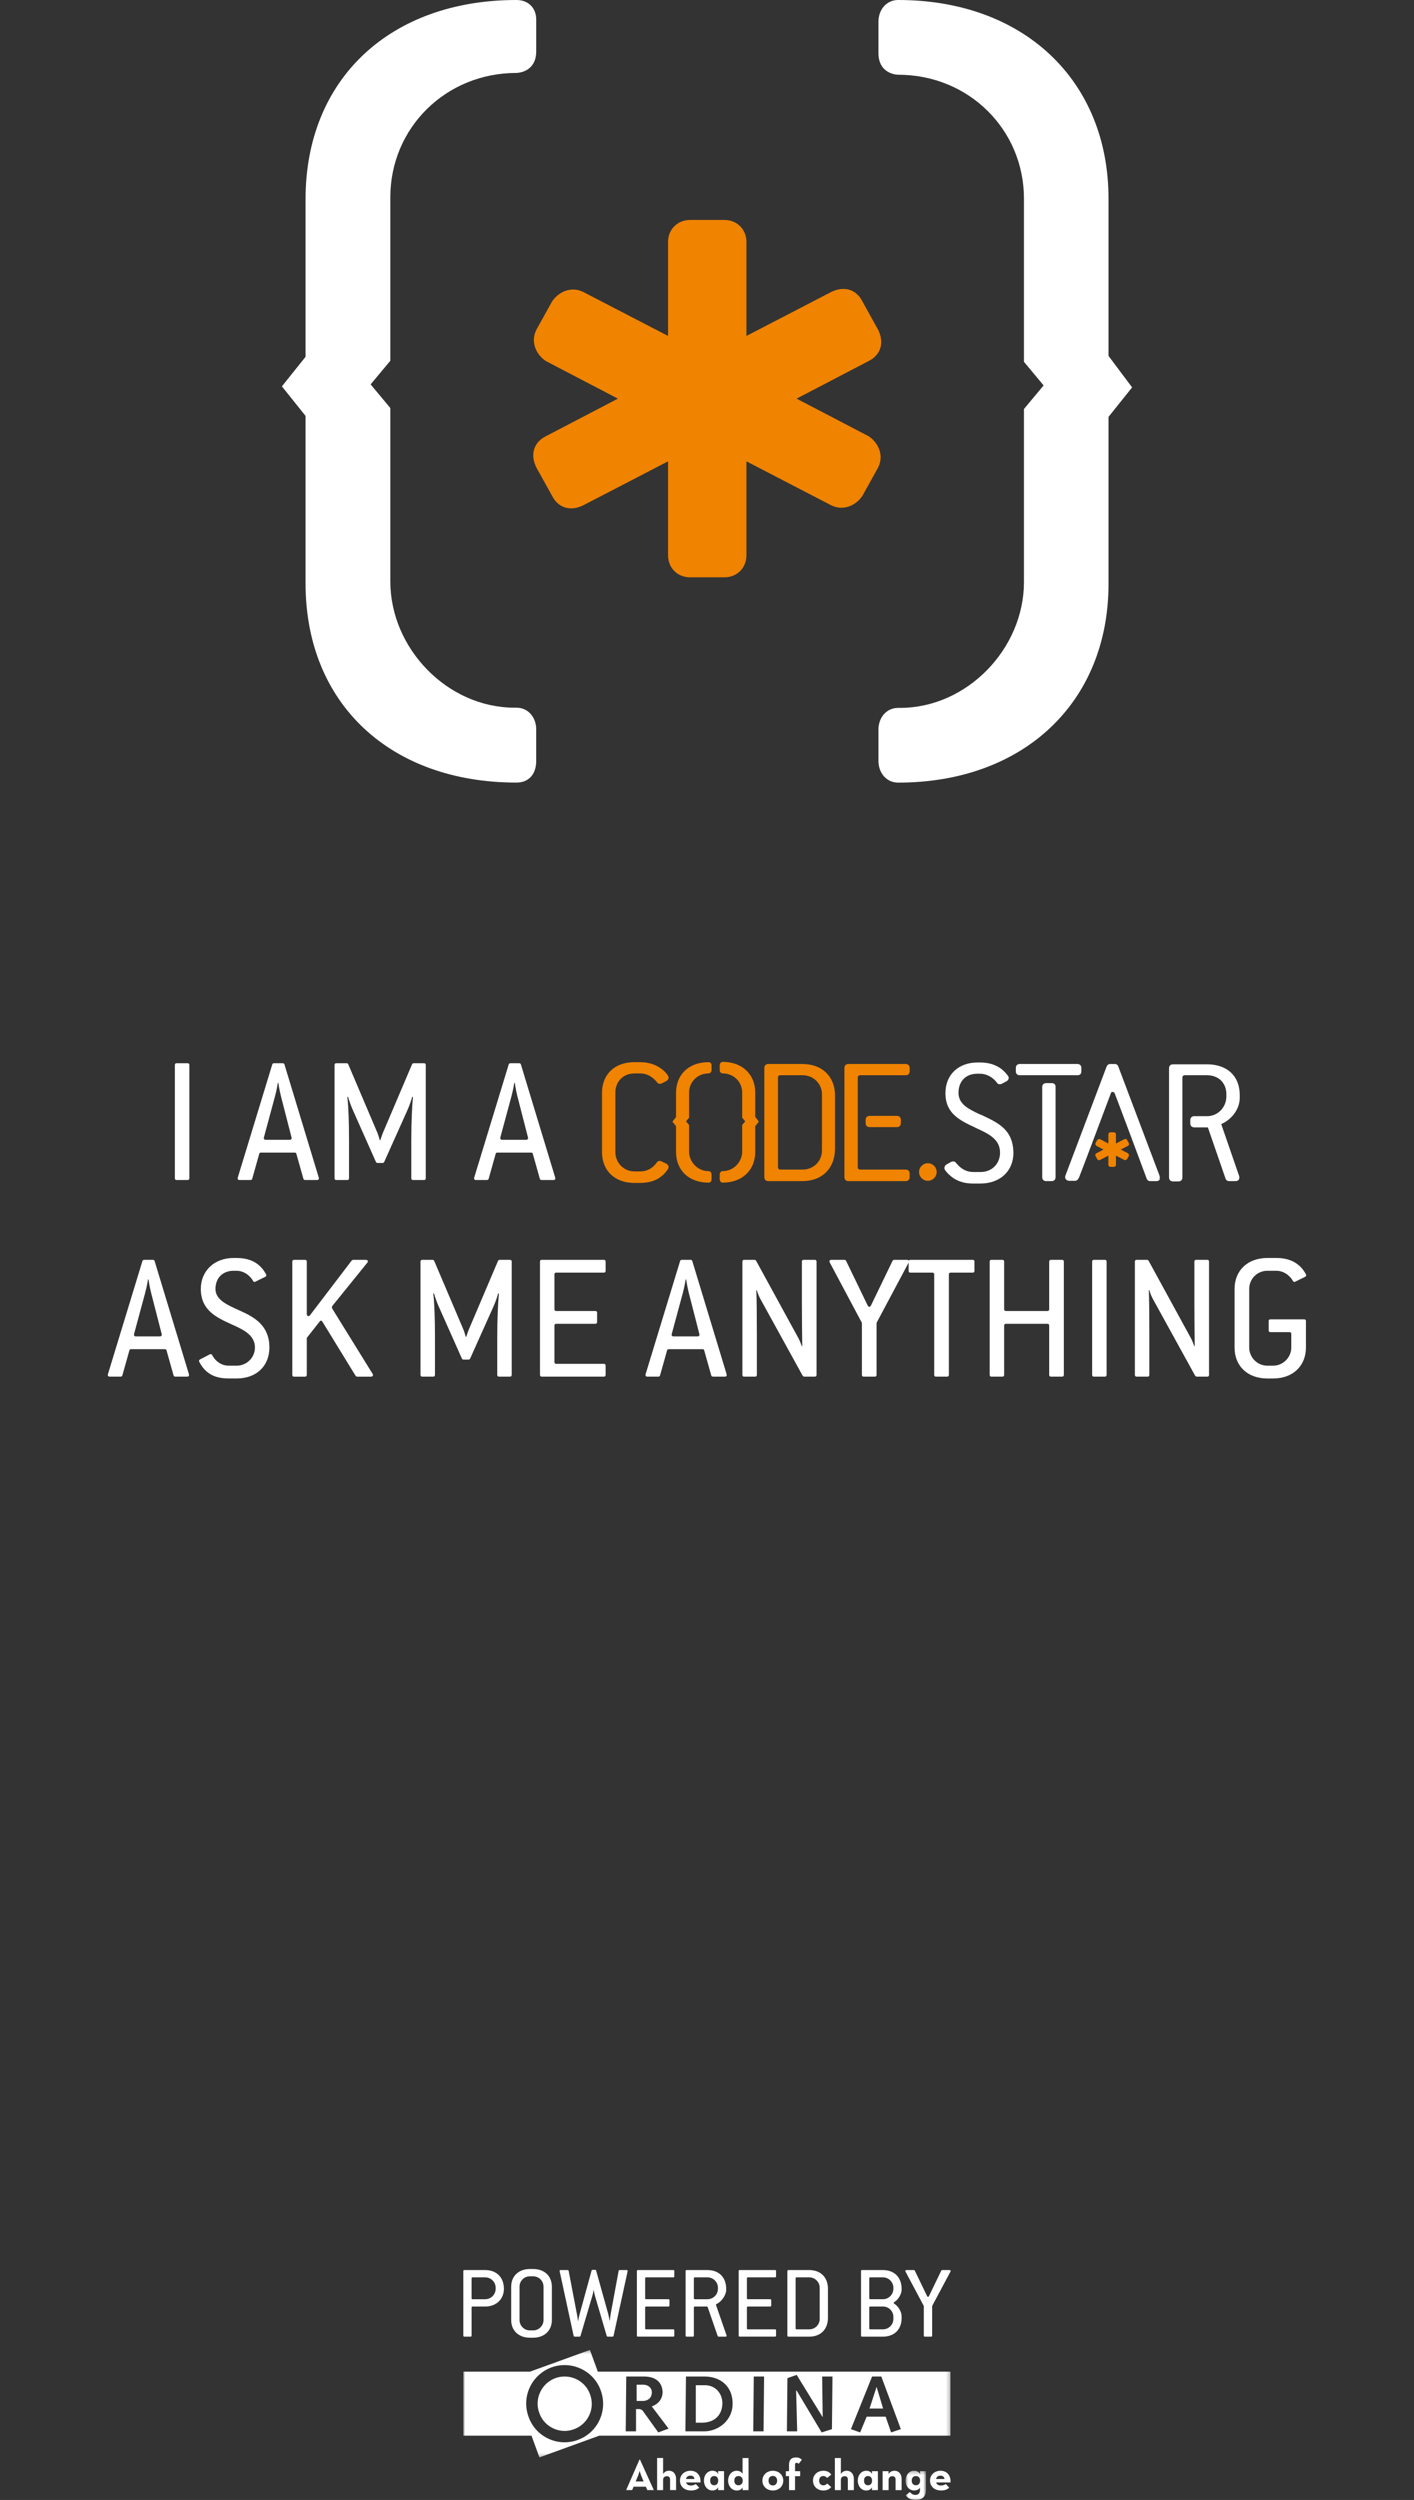 <?xml version="1.0" encoding="UTF-8" standalone="no"?>
<!-- Created with Inkscape (http://www.inkscape.org/) -->

<svg
   width="201.81mm"
   height="356.796mm"
   viewBox="0 0 201.81 356.796"
   version="1.1"
   id="svg13973"
   sodipodi:docname="back.svg"
   inkscape:version="1.1 (c4e8f9e, 2021-05-24)"
   xmlns:inkscape="http://www.inkscape.org/namespaces/inkscape"
   xmlns:sodipodi="http://sodipodi.sourceforge.net/DTD/sodipodi-0.dtd"
   xmlns:xlink="http://www.w3.org/1999/xlink"
   xmlns="http://www.w3.org/2000/svg"
   xmlns:svg="http://www.w3.org/2000/svg">
  <rect x="0" y="0" width="201.81" height="356.796" fill="#333333" stroke="none"/>
  <sodipodi:namedview
     id="namedview13975"
     pagecolor="#6c6c6c"
     bordercolor="#999999"
     borderopacity="1"
     inkscape:pageshadow="0"
     inkscape:pageopacity="0"
     inkscape:pagecheckerboard="true"
     inkscape:document-units="mm"
     showgrid="false"
     fit-margin-top="0"
     fit-margin-left="0"
     fit-margin-right="0"
     fit-margin-bottom="0"
     inkscape:zoom="0.40641079"
     inkscape:cx="483.50094"
     inkscape:cy="756.62361"
     inkscape:window-width="1536"
     inkscape:window-height="915"
     inkscape:window-x="0"
     inkscape:window-y="23"
     inkscape:window-maximized="1"
     inkscape:current-layer="layer1" />
  <defs
     id="defs13970"><rect
   x="11.122"
   y="9.732"
   width="777.149"
   height="365.635"
   id="rect17151" />
<path
   id="a"
   d="m 0,0.362 h 128.749 v 28.4 H 0 Z" />
<path
   id="c"
   d="M 0.828,0.284 H 6.23 V 8 H 0.828 Z" />
<mask
   id="b"
   fill="#ffffff">
  <use
     xlink:href="#a"
     id="use47047"
     x="0"
     y="0"
     width="100%"
     height="100%" />
</mask>

	
	
		
		
		
		
		
		
		
		
		
		
		
		
	
			
			
		</defs>
  <g
     inkscape:label="Layer 1"
     inkscape:groupmode="layer"
     id="layer1"
     transform="translate(-4.095)">
    <g
       aria-label="POWERED BY"
       id="text45171"
       style="font-size:15.081px;line-height:1;stroke-width:0.265">
      <path
         d="m 76.015,326.653 c 0,-1.614 -1.041,-2.669 -2.669,-2.669 H 70.375 c -0.106,0 -0.151,0.045 -0.151,0.151 v 9.2 c 0,0.106 0.045,0.151 0.151,0.151 h 0.875 c 0.106,0 0.151,-0.045 0.151,-0.151 v -3.997 c 0,-0.106 0.045,-0.151 0.151,-0.151 h 1.795 c 1.629,0 2.669,-1.101 2.669,-2.534 z m -1.176,0 c 0,0.829 -0.679,1.493 -1.493,1.493 h -1.795 c -0.106,0 -0.151,-0.045 -0.151,-0.151 v -2.82 c 0,-0.106 0.045,-0.151 0.151,-0.151 h 1.795 c 0.829,0 1.493,0.679 1.493,1.478 z"
         style="font-family:ConduitITCStd;-inkscape-font-specification:ConduitITCStd;text-align:center;text-anchor:middle;fill:#ffffff"
         id="path49359" />
      <path
         d="m 82.859,331.117 v -4.766 c 0,-1.493 -1.041,-2.519 -2.669,-2.519 h -0.468 c -1.629,0 -2.669,1.041 -2.669,2.519 v 4.766 c 0,1.493 1.041,2.519 2.669,2.519 h 0.468 c 1.629,0 2.669,-1.041 2.669,-2.519 z m -1.191,0 c 0,0.814 -0.679,1.478 -1.478,1.478 h -0.468 c -0.829,0 -1.478,-0.679 -1.478,-1.478 v -4.766 c 0,-0.829 0.664,-1.478 1.478,-1.478 h 0.468 c 0.814,0 1.478,0.664 1.478,1.478 z"
         style="font-family:ConduitITCStd;-inkscape-font-specification:ConduitITCStd;text-align:center;text-anchor:middle;fill:#ffffff"
         id="path49361" />
      <path
         d="m 93.67,324.164 c 0.03,-0.121 -0.03,-0.181 -0.151,-0.181 h -0.98 c -0.075,0 -0.136,0.045 -0.151,0.121 l -1.116,6.048 c -0.045,0.241 -0.106,0.664 -0.151,1.041 h -0.03 c -0.045,-0.332 -0.121,-0.679 -0.211,-1.026 l -1.704,-6.108 c -0.015,-0.075 -0.075,-0.106 -0.151,-0.106 h -0.347 c -0.075,0 -0.136,0.03 -0.151,0.106 l -1.704,6.213 c -0.106,0.407 -0.181,0.739 -0.211,0.965 h -0.03 c -0.015,-0.226 -0.075,-0.573 -0.151,-0.98 l -1.176,-6.153 c -0.015,-0.075 -0.075,-0.121 -0.151,-0.121 h -0.98 c -0.121,0 -0.181,0.06 -0.151,0.181 l 1.991,9.2 c 0.015,0.075 0.075,0.121 0.151,0.121 h 0.679 c 0.075,0 0.136,-0.03 0.151,-0.106 l 1.689,-5.716 c 0.09,-0.317 0.166,-0.664 0.181,-0.814 h 0.03 c 0.015,0.151 0.075,0.498 0.166,0.814 l 1.674,5.716 c 0.015,0.075 0.075,0.106 0.151,0.106 h 0.679 c 0.075,0 0.136,-0.045 0.151,-0.121 z"
         style="font-family:ConduitITCStd;-inkscape-font-specification:ConduitITCStd;text-align:center;text-anchor:middle;fill:#ffffff"
         id="path49363" />
      <path
         d="m 100.335,333.334 v -0.739 c 0,-0.106 -0.045,-0.151 -0.151,-0.151 h -3.861 c -0.106,0 -0.151,-0.045 -0.151,-0.151 v -2.956 c 0,-0.106 0.045,-0.151 0.151,-0.151 h 3.167 c 0.106,0 0.151,-0.045 0.151,-0.151 v -0.739 c 0,-0.106 -0.045,-0.151 -0.151,-0.151 h -3.167 c -0.106,0 -0.151,-0.045 -0.151,-0.151 v -2.82 c 0,-0.106 0.045,-0.151 0.151,-0.151 h 3.861 c 0.106,0 0.151,-0.045 0.151,-0.151 v -0.739 c 0,-0.106 -0.045,-0.151 -0.151,-0.151 h -5.037 c -0.106,0 -0.151,0.045 -0.151,0.151 v 9.2 c 0,0.106 0.045,0.151 0.151,0.151 h 5.037 c 0.106,0 0.151,-0.045 0.151,-0.151 z"
         style="font-family:ConduitITCStd;-inkscape-font-specification:ConduitITCStd;text-align:center;text-anchor:middle;fill:#ffffff"
         id="path49365" />
      <path
         d="m 107.784,333.289 -1.493,-4.298 c -0.03,-0.075 0,-0.136 0.075,-0.166 0.664,-0.287 1.372,-1.237 1.372,-2.021 v -0.151 c 0,-1.629 -1.041,-2.669 -2.669,-2.669 h -2.971 c -0.106,0 -0.151,0.045 -0.151,0.151 v 9.2 c 0,0.106 0.045,0.151 0.151,0.151 h 0.875 c 0.106,0 0.151,-0.045 0.151,-0.151 v -3.997 c 0,-0.106 0.045,-0.151 0.151,-0.151 h 1.704 c 0.06,0 0.106,0.03 0.121,0.09 l 1.418,4.102 c 0.015,0.06 0.075,0.106 0.136,0.106 h 0.995 c 0.136,0 0.181,-0.075 0.136,-0.196 z m -1.222,-6.636 c 0,0.829 -0.679,1.493 -1.493,1.493 h -1.795 c -0.106,0 -0.151,-0.045 -0.151,-0.151 v -2.82 c 0,-0.106 0.045,-0.151 0.151,-0.151 h 1.795 c 0.829,0 1.493,0.679 1.493,1.478 z"
         style="font-family:ConduitITCStd;-inkscape-font-specification:ConduitITCStd;text-align:center;text-anchor:middle;fill:#ffffff"
         id="path49367" />
      <path
         d="m 114.857,333.334 v -0.739 c 0,-0.106 -0.045,-0.151 -0.151,-0.151 h -3.861 c -0.106,0 -0.151,-0.045 -0.151,-0.151 v -2.956 c 0,-0.106 0.045,-0.151 0.151,-0.151 h 3.167 c 0.106,0 0.151,-0.045 0.151,-0.151 v -0.739 c 0,-0.106 -0.045,-0.151 -0.151,-0.151 h -3.167 c -0.106,0 -0.151,-0.045 -0.151,-0.151 v -2.82 c 0,-0.106 0.045,-0.151 0.151,-0.151 h 3.861 c 0.106,0 0.151,-0.045 0.151,-0.151 v -0.739 c 0,-0.106 -0.045,-0.151 -0.151,-0.151 h -5.037 c -0.106,0 -0.151,0.045 -0.151,0.151 v 9.2 c 0,0.106 0.045,0.151 0.151,0.151 h 5.037 c 0.106,0 0.151,-0.045 0.151,-0.151 z"
         style="font-family:ConduitITCStd;-inkscape-font-specification:ConduitITCStd;text-align:center;text-anchor:middle;fill:#ffffff"
         id="path49369" />
      <path
         d="m 122.261,330.8 v -4.147 c 0,-1.629 -1.041,-2.669 -2.669,-2.669 h -2.971 c -0.106,0 -0.151,0.045 -0.151,0.151 v 9.2 c 0,0.106 0.045,0.151 0.151,0.151 h 2.971 c 1.629,0 2.669,-1.041 2.669,-2.684 z m -1.176,0.166 c 0,0.829 -0.679,1.478 -1.493,1.478 h -1.795 c -0.106,0 -0.151,-0.045 -0.151,-0.151 v -7.118 c 0,-0.106 0.045,-0.151 0.151,-0.151 h 1.795 c 0.829,0 1.493,0.679 1.493,1.478 z"
         style="font-family:ConduitITCStd;-inkscape-font-specification:ConduitITCStd;text-align:center;text-anchor:middle;fill:#ffffff"
         id="path49371" />
      <path
         d="m 132.776,330.83 v -0.226 c 0,-0.739 -0.528,-1.493 -1.041,-1.81 -0.121,-0.075 -0.121,-0.181 0.015,-0.256 0.558,-0.332 1.026,-1.146 1.026,-1.734 v -0.151 c 0,-1.629 -1.041,-2.669 -2.669,-2.669 h -2.971 c -0.106,0 -0.151,0.045 -0.151,0.151 v 9.2 c 0,0.106 0.045,0.151 0.151,0.151 h 2.971 c 1.629,0 2.669,-1.026 2.669,-2.654 z m -1.176,-4.178 c 0,0.829 -0.679,1.493 -1.493,1.493 h -1.795 c -0.106,0 -0.151,-0.045 -0.151,-0.151 v -2.82 c 0,-0.106 0.045,-0.151 0.151,-0.151 h 1.795 c 0.829,0 1.493,0.679 1.493,1.478 z m 0,4.313 c 0,0.829 -0.679,1.478 -1.493,1.478 h -1.795 c -0.106,0 -0.151,-0.045 -0.151,-0.151 v -2.956 c 0,-0.106 0.045,-0.151 0.151,-0.151 h 1.795 c 0.829,0 1.493,0.664 1.493,1.463 z"
         style="font-family:ConduitITCStd;-inkscape-font-specification:ConduitITCStd;text-align:center;text-anchor:middle;fill:#ffffff"
         id="path49373" />
      <path
         d="m 139.743,324.21 c 0.075,-0.136 0.015,-0.226 -0.136,-0.226 H 138.567 c -0.06,0 -0.106,0.045 -0.136,0.09 l -1.749,3.62 c -0.075,0.151 -0.196,0.151 -0.271,0 l -1.749,-3.62 c -0.03,-0.045 -0.075,-0.09 -0.136,-0.09 h -1.056 c -0.151,0 -0.211,0.09 -0.136,0.226 l 2.609,4.901 v 4.223 c 0,0.106 0.045,0.151 0.151,0.151 h 0.89 c 0.106,0 0.151,-0.045 0.151,-0.151 v -4.223 z"
         style="font-family:ConduitITCStd;-inkscape-font-specification:ConduitITCStd;text-align:center;text-anchor:middle;fill:#ffffff"
         id="path49375" />
    </g>
    <g
       id="g49597">
      <path
         fill="#ffffff"
         d="m 54.249,21.16 -2.727,1.002 -4.014,-5.593 c -0.245,-0.37 -0.561,-0.517 -1.01,-0.573 h -0.855 v 5.88 H 42.916 L 43.058,7.39 h 4.59 c 3.532,-0.029 4.955,1.856 5.02,4.162 -0.065,1.84 -1.174,3.161 -2.868,3.727 z m 16.92,-6.598 c 0.02,4.338 -3.646,7.268 -7.457,7.314 h -5.02 L 58.838,7.39 h 4.734 c 4.578,-0.055 7.617,2.793 7.597,7.172 z M 79.489,7.39 79.348,21.876 H 76.624 L 76.764,7.39 h 2.726 z m 8.75,14.486 H 85.517 L 85.659,7.819 88.099,6.957 94.979,18.145 94.838,7.39 h 2.725 l -0.142,13.914 -2.723,0.858 -6.6,-11.047 h -0.141 z m 27.397,-0.572 -2.58,0.858 -1.435,-4.158 h -5.02 l -1.725,4.158 -2.435,-0.858 5.593,-13.915 h 2.439 z m -85.4,2.85 a 10.054,10.054 0 0 1 -7.79,-0.353 9.974,9.974 0 0 1 -5.182,-5.704 l -0.01,-0.02 c 0.003,0.006 0.003,0.008 0.007,0.01 A 10.214,10.214 0 0 1 16.61,14.53 c 0,-1.439 0.308,-2.863 0.922,-4.206 1.134,-2.49 3.193,-4.39 5.802,-5.36 5.266,-1.874 11.086,0.854 12.966,6.06 0.955,2.596 0.845,5.385 -0.304,7.865 a 10.105,10.105 0 0 1 -5.76,5.265 z M 35.547,6.1 33.452,0.361 17.635,6.1 H 0 v 16.926 h 18.016 l 2.096,5.737 15.807,-5.737 h 92.83 V 6.1 H 35.546 Z"
         mask="url(#b)"
         id="path47050"
         style="fill:#ffffff;fill-rule:evenodd"
         transform="matrix(0.54,0,0,0.54,70.224,335.187)" />
      <path
         fill="#ffffff"
         d="m 95.809,340.342 h -0.851 v 2.323 h 0.851 c 0.443,0.006 1.302,-0.187 1.318,-1.237 -0.016,-0.715 -0.603,-1.103 -1.318,-1.086 m 7.594,5.424 h 0.93 c 1.689,-0.031 2.831,-1.012 2.866,-2.79 -0.035,-1.452 -1.043,-2.58 -2.557,-2.557 h -1.239 v 5.346 z m 26.732,-2.015 -0.93,-3.099 -1.008,3.099 z m -46.749,-4.351 c -0.993,0.368 -1.777,1.093 -2.209,2.045 a 3.838,3.838 0 0 0 -0.101,2.952 l 0.006,0.013 c 0.338,0.959 1.037,1.723 1.963,2.161 a 3.819,3.819 0 0 0 2.958,0.134 3.855,3.855 0 0 0 2.188,-1.999 c 0.439,-0.942 0.478,-2.005 0.11,-3.002 -0.712,-1.98 -2.921,-3.011 -4.915,-2.303"
         id="path47054"
         style="fill:#ffffff;fill-rule:evenodd;stroke-width:0.54" />
      <path
         fill="#ffffff"
         d="m 95.955,354.156 -0.311,-0.749 c -0.127,-0.304 -0.259,-0.773 -0.259,-0.773 0,0 -0.127,0.468 -0.254,0.773 l -0.311,0.749 z m -0.596,-3.121 h 0.076 l 1.973,4.351 h -0.932 l -0.203,-0.488 h -1.75 l -0.204,0.488 h -0.856 z m 2.519,-0.229 h 0.856 v 2.303 c 0.165,-0.311 0.464,-0.482 0.838,-0.482 0.59,0 1.015,0.432 1.015,1.199 v 1.561 h -0.857 v -1.504 c 0,-0.304 -0.146,-0.475 -0.45,-0.475 -0.343,0 -0.546,0.19 -0.546,0.533 v 1.447 H 97.878 Z m 5.329,2.994 c -0.038,-0.298 -0.229,-0.475 -0.565,-0.475 -0.336,0 -0.565,0.151 -0.635,0.475 z m -0.488,0.933 a 1.172,1.172 0 0 0 0.678,-0.216 l 0.488,0.527 c -0.259,0.229 -0.59,0.4 -1.154,0.4 -0.964,0 -1.586,-0.583 -1.586,-1.415 0,-0.819 0.654,-1.402 1.491,-1.402 0.971,0 1.497,0.724 1.434,1.669 h -2.048 c 0.083,0.279 0.311,0.438 0.698,0.438 z m 3.877,-0.704 c 0,-0.399 -0.21,-0.647 -0.578,-0.647 -0.361,0 -0.564,0.248 -0.564,0.647 0,0.413 0.203,0.666 0.565,0.666 0.367,0 0.577,-0.253 0.577,-0.666 m -2.03,0 c 0,-0.819 0.526,-1.402 1.205,-1.402 0.407,0 0.673,0.172 0.825,0.464 l -0.013,-0.406 h 0.85 v 2.703 h -0.85 l 0.013,-0.413 c -0.139,0.273 -0.425,0.47 -0.838,0.47 -0.647,0 -1.192,-0.583 -1.192,-1.415 m 5.532,0 c 0,-0.399 -0.241,-0.647 -0.609,-0.647 -0.362,0 -0.59,0.248 -0.59,0.647 0,0.425 0.229,0.666 0.59,0.666 0.368,0 0.609,-0.24 0.609,-0.666 m -2.081,0 c 0,-0.831 0.559,-1.402 1.212,-1.402 0.431,0 0.673,0.172 0.844,0.438 v -2.258 h 0.857 v 4.58 h -0.857 l 0.019,-0.393 c -0.152,0.285 -0.438,0.451 -0.85,0.451 -0.66,0 -1.225,-0.583 -1.225,-1.415 m 6.991,0.012 c 0,-0.406 -0.229,-0.678 -0.609,-0.678 -0.381,0 -0.616,0.272 -0.616,0.678 0,0.4 0.235,0.68 0.616,0.68 0.38,0 0.609,-0.279 0.609,-0.68 m -2.1,0 c 0,-0.824 0.653,-1.414 1.491,-1.414 0.837,0 1.485,0.59 1.485,1.415 0,0.818 -0.647,1.402 -1.485,1.402 -0.838,0 -1.491,-0.583 -1.491,-1.402 m 3.8,-0.648 h -0.451 v -0.71 h 0.451 v -0.906 c 0,-0.698 0.33,-1.053 0.996,-1.053 0.381,0 0.635,0.114 0.831,0.342 l -0.463,0.571 c -0.064,-0.076 -0.139,-0.146 -0.273,-0.146 -0.14,0 -0.235,0.076 -0.235,0.273 v 0.92 h 0.729 v 0.71 h -0.729 v 1.992 h -0.856 v -1.992 z m 3.42,0.635 c 0,-0.819 0.634,-1.402 1.478,-1.402 0.539,0 0.863,0.197 1.136,0.54 l -0.609,0.494 a 0.639,0.639 0 0 0 -0.527,-0.285 c -0.387,0 -0.603,0.272 -0.603,0.654 0,0.393 0.216,0.672 0.603,0.672 0.273,0 0.419,-0.127 0.546,-0.254 l 0.577,0.508 c -0.266,0.298 -0.583,0.488 -1.123,0.488 -0.844,0 -1.478,-0.583 -1.478,-1.415 m 3.121,-3.223 h 0.856 v 2.303 c 0.165,-0.311 0.463,-0.482 0.837,-0.482 0.59,0 1.016,0.432 1.016,1.199 v 1.561 h -0.857 v -1.504 c 0,-0.304 -0.146,-0.475 -0.451,-0.475 -0.343,0 -0.546,0.19 -0.546,0.533 v 1.447 h -0.856 z m 5.304,3.223 c 0,-0.399 -0.209,-0.647 -0.578,-0.647 -0.361,0 -0.564,0.248 -0.564,0.647 0,0.413 0.203,0.666 0.565,0.666 0.368,0 0.577,-0.253 0.577,-0.666 m -2.03,0 c 0,-0.819 0.527,-1.402 1.205,-1.402 0.407,0 0.673,0.172 0.825,0.464 l -0.012,-0.406 h 0.85 v 2.703 h -0.85 l 0.012,-0.413 c -0.139,0.273 -0.425,0.47 -0.837,0.47 -0.647,0 -1.193,-0.583 -1.193,-1.415 m 3.54,-1.345 h 0.857 l -0.019,0.444 c 0.165,-0.323 0.482,-0.501 0.857,-0.501 0.59,0 1.015,0.431 1.015,1.199 v 1.561 h -0.857 v -1.503 c 0,-0.305 -0.146,-0.476 -0.45,-0.476 -0.343,0 -0.546,0.19 -0.546,0.533 v 1.447 h -0.857 z"
         id="path47056"
         style="fill:#ffffff;fill-rule:evenodd;stroke-width:0.54" />
      <g
         transform="matrix(0.54,0,0,0.54,132.889,352.474)"
         id="g47063"
         style="fill:#ffffff;fill-rule:evenodd">
        <mask
           id="d"
           fill="#ffffff">
          <use
             xlink:href="#c"
             id="use47058"
             x="0"
             y="0"
             width="100%"
             height="100%" />
        </mask>
        <path
           fill="#ffffff"
           d="m 4.68,2.88 c 0,-0.739 -0.446,-1.198 -1.127,-1.198 -0.67,0 -1.093,0.46 -1.093,1.198 0,0.787 0.423,1.232 1.093,1.232 0.68,0 1.127,-0.445 1.127,-1.232 M 0.863,6.767 1.979,5.9 c 0.352,0.434 0.763,0.774 1.48,0.774 0.727,0 1.186,-0.435 1.186,-1.35 V 4.725 C 4.375,5.183 3.858,5.5 3.095,5.5 1.873,5.5 0.828,4.42 0.828,2.88 c 0,-1.539 1.034,-2.596 2.242,-2.596 0.798,0 1.316,0.353 1.609,0.881 L 4.645,0.39 H 6.23 v 4.991 c 0,1.903 -1.245,2.62 -2.701,2.62 C 2.202,8 1.427,7.53 0.863,6.766"
           mask="url(#d)"
           id="path47061"
           style="fill:#ffffff" />
      </g>
      <path
         fill="#ffffff"
         d="m 138.893,353.801 c -0.038,-0.298 -0.228,-0.475 -0.565,-0.475 -0.336,0 -0.565,0.151 -0.635,0.475 z m -0.488,0.933 c 0.311,0 0.546,-0.121 0.679,-0.216 l 0.488,0.527 c -0.26,0.229 -0.59,0.4 -1.155,0.4 -0.964,0 -1.586,-0.583 -1.586,-1.415 0,-0.819 0.654,-1.402 1.491,-1.402 0.97,0 1.497,0.724 1.433,1.669 h -2.049 c 0.083,0.279 0.311,0.438 0.698,0.438 z"
         id="path47065"
         style="fill:#ffffff;fill-rule:evenodd;stroke-width:0.54" />
    </g>
    <g
       id="g51415"
       transform="matrix(2.19,0,0,2.19,-114.573,-44.308)">
      <path
         class="st0"
         d="m 110.798,48.662 -4.698,-2.451 4.698,-2.451 c 0.817,-0.409 1.021,-1.226 0.613,-2.043 l -1.021,-1.839 c -0.409,-0.817 -1.226,-1.021 -2.043,-0.613 l -5.516,2.86 v -6.128 c 0,-0.817 -0.613,-1.43 -1.43,-1.43 h -2.247 c -0.817,0 -1.43,0.613 -1.43,1.43 v 6.128 l -5.516,-2.86 c -0.817,-0.409 -1.634,0 -2.043,0.613 l -1.021,1.839 c -0.409,0.817 0,1.634 0.613,2.043 l 4.698,2.451 -4.698,2.451 c -0.817,0.409 -1.021,1.226 -0.613,2.043 l 1.021,1.839 c 0.409,0.817 1.226,1.021 2.043,0.613 l 5.516,-2.86 v 6.128 c 0,0.817 0.613,1.43 1.43,1.43 h 2.247 c 0.817,0 1.43,-0.613 1.43,-1.43 v -6.128 l 5.516,2.86 c 0.817,0.409 1.634,0 2.043,-0.613 l 1.021,-1.839 c 0.409,-0.817 0,-1.634 -0.613,-2.043 z"
         id="path50283"
         style="stroke-width:2.043" />
      <path
         class="st0"
         d="m 87.846,20.232 v 0 c -8.222,0 -13.746,5.139 -13.746,12.975 v 10.277 l -1.542,1.927 1.542,1.927 V 58.257 c 0,7.836 5.524,12.975 13.746,12.975 0.771,0 1.285,-0.514 1.285,-1.413 v -2.055 c 0,-0.771 -0.514,-1.413 -1.285,-1.413 h -0.128 c -4.368,0 -8.093,-3.854 -8.093,-8.222 V 46.824 l -1.285,-1.542 1.285,-1.542 V 33.078 c 0,-4.496 3.597,-8.093 8.222,-8.093 0,0 0,0 0,0 0,0 1.285,0 1.285,-1.413 v -2.055 c 0,-0.771 -0.514,-1.285 -1.285,-1.285 z"
         id="path50305"
         style="fill:#ffffff;fill-opacity:1;stroke-width:1.285" />
      <path
         class="st0"
         d="m 126.428,43.425 v -10.251 c 0,-7.688 -5.51,-12.942 -13.711,-12.942 v 0 c -0.769,0 -1.281,0.641 -1.281,1.41 v 2.05 c 0,1.41 1.281,1.41 1.281,1.41 0,0 0,0 0,0 4.613,0 8.201,3.588 8.201,8.073 v 10.636 l 1.281,1.538 -1.281,1.538 v 11.276 c 0,4.357 -3.716,8.201 -8.073,8.201 h -0.128 c -0.769,0 -1.281,0.641 -1.281,1.41 v 2.05 c 0,0.769 0.513,1.41 1.281,1.41 8.201,0 13.711,-5.254 13.711,-12.942 v -10.892 l 1.538,-1.922 z"
         id="path50307"
         style="fill:#ffffff;fill-opacity:1;stroke-width:1.281" />
    </g>
    <g
       id="g56358"
       transform="translate(-1.8895563e-6,21.696)">
      <path
         d="m 31.06,174.432 -4.895,-16.14 c -0.026,-0.132 -0.132,-0.185 -0.265,-0.185 h -1.217 c -0.132,0 -0.238,0.053 -0.265,0.185 l -4.921,16.14 c -0.053,0.212 0.026,0.344 0.265,0.344 h 1.535 c 0.132,0 0.238,-0.053 0.265,-0.185 l 1.005,-3.572 c 0.026,-0.132 0.132,-0.159 0.265,-0.159 h 4.762 c 0.132,0 0.238,0.026 0.265,0.159 l 1.005,3.572 c 0.026,0.132 0.132,0.185 0.265,0.185 h 1.667 c 0.238,0 0.317,-0.132 0.265,-0.344 z m -3.889,-5.741 c 0.053,0.185 -0.026,0.344 -0.265,0.344 h -3.413 c -0.238,0 -0.318,-0.159 -0.265,-0.344 l 1.587,-5.874 c 0.265,-0.979 0.397,-1.905 0.397,-1.905 h 0.079 c 0,0 0.132,0.953 0.37,1.905 z"
         style="font-size:26.458px;line-height:1.25;font-family:ConduitITCStd;-inkscape-font-specification:ConduitITCStd;text-align:center;text-anchor:middle;fill:#ffffff;stroke-width:0.265"
         id="path56113" />
      <path
         d="m 42.545,170.622 c 0,-3.122 -2.117,-4.313 -4.101,-5.212 -1.879,-0.847 -3.598,-1.561 -3.598,-3.149 0,-1.535 1.005,-2.593 2.593,-2.593 h 0.423 c 0.9,0 1.799,0.503 2.355,1.455 0.079,0.132 0.185,0.185 0.318,0.106 l 1.402,-0.688 c 0.159,-0.079 0.212,-0.212 0.132,-0.37 -0.238,-0.423 -0.503,-0.82 -0.873,-1.164 -0.714,-0.688 -1.773,-1.164 -3.334,-1.164 h -0.423 c -2.805,0 -4.683,1.879 -4.683,4.419 0,3.069 2.302,4.101 4.339,5.027 1.773,0.794 3.387,1.561 3.387,3.334 0,1.455 -1.191,2.593 -2.619,2.593 H 36.724 c -0.9,0 -1.799,-0.503 -2.328,-1.482 -0.079,-0.159 -0.212,-0.212 -0.37,-0.132 l -1.376,0.714 c -0.159,0.079 -0.185,0.212 -0.106,0.37 0.291,0.556 0.661,1.058 1.164,1.455 0.688,0.556 1.64,0.9 3.016,0.9 h 1.138 c 2.884,0 4.683,-1.826 4.683,-4.419 z"
         style="font-size:26.458px;line-height:1.25;font-family:ConduitITCStd;-inkscape-font-specification:ConduitITCStd;text-align:center;text-anchor:middle;fill:#ffffff;stroke-width:0.265"
         id="path56115" />
      <path
         d="m 57.273,174.38 -5.715,-9.234 c -0.132,-0.185 -0.132,-0.344 0.026,-0.529 l 4.921,-6.085 c 0.185,-0.212 0.079,-0.423 -0.212,-0.423 h -1.799 c -0.079,0 -0.159,0.053 -0.212,0.106 l -5.927,7.779 c -0.185,0.265 -0.476,0.159 -0.476,-0.159 v -7.461 c 0,-0.185 -0.079,-0.265 -0.265,-0.265 h -1.535 c -0.185,0 -0.265,0.079 -0.265,0.265 v 16.14 c 0,0.185 0.079,0.265 0.265,0.265 h 1.535 c 0.185,0 0.265,-0.079 0.265,-0.265 v -5.265 l 1.852,-2.355 c 0.106,-0.159 0.265,-0.132 0.37,0.026 l 4.736,7.726 c 0.053,0.079 0.159,0.132 0.238,0.132 h 1.958 c 0.265,0 0.37,-0.185 0.238,-0.397 z"
         style="font-size:26.458px;line-height:1.25;font-family:ConduitITCStd;-inkscape-font-specification:ConduitITCStd;text-align:center;text-anchor:middle;fill:#ffffff;stroke-width:0.265"
         id="path56117" />
      <path
         d="M 77.128,174.512 V 158.372 c 0,-0.185 -0.079,-0.265 -0.265,-0.265 h -1.455 c -0.106,0 -0.185,0.053 -0.238,0.159 l -4.154,9.763 c -0.079,0.185 -0.317,0.847 -0.37,1.058 h -0.079 c -0.053,-0.212 -0.265,-0.9 -0.344,-1.058 l -4.154,-9.763 c -0.053,-0.106 -0.132,-0.159 -0.238,-0.159 H 64.375 c -0.185,0 -0.265,0.079 -0.265,0.265 v 16.14 c 0,0.185 0.079,0.265 0.265,0.265 h 1.535 c 0.185,0 0.265,-0.079 0.265,-0.265 v -5.45 c 0,-2.566 -0.079,-4.736 -0.238,-6.138 l 0.106,-0.026 c 0.132,0.529 0.423,1.323 0.661,1.852 l 3.307,7.435 c 0.053,0.106 0.132,0.159 0.238,0.159 h 0.714 c 0.106,0 0.185,-0.053 0.238,-0.159 l 3.334,-7.435 c 0.265,-0.582 0.556,-1.455 0.661,-1.852 l 0.106,0.026 c -0.132,1.349 -0.238,3.625 -0.238,6.138 v 5.45 c 0,0.185 0.079,0.265 0.265,0.265 h 1.535 c 0.185,0 0.265,-0.079 0.265,-0.265 z"
         style="font-size:26.458px;line-height:1.25;font-family:ConduitITCStd;-inkscape-font-specification:ConduitITCStd;text-align:center;text-anchor:middle;fill:#ffffff;stroke-width:0.265"
         id="path56119" />
      <path
         d="m 90.53,174.512 v -1.296 c 0,-0.185 -0.079,-0.265 -0.265,-0.265 h -6.773 c -0.185,0 -0.265,-0.079 -0.265,-0.265 v -5.186 c 0,-0.185 0.079,-0.265 0.265,-0.265 h 5.556 c 0.185,0 0.265,-0.079 0.265,-0.265 v -1.296 c 0,-0.185 -0.079,-0.265 -0.265,-0.265 h -5.556 c -0.185,0 -0.265,-0.079 -0.265,-0.265 v -4.948 c 0,-0.185 0.079,-0.265 0.265,-0.265 h 6.773 c 0.185,0 0.265,-0.079 0.265,-0.265 v -1.296 c 0,-0.185 -0.079,-0.265 -0.265,-0.265 h -8.837 c -0.185,0 -0.265,0.079 -0.265,0.265 v 16.14 c 0,0.185 0.079,0.265 0.265,0.265 h 8.837 c 0.185,0 0.265,-0.079 0.265,-0.265 z"
         style="font-size:26.458px;line-height:1.25;font-family:ConduitITCStd;-inkscape-font-specification:ConduitITCStd;text-align:center;text-anchor:middle;fill:#ffffff;stroke-width:0.265"
         id="path56121" />
      <path
         d="m 107.799,174.432 -4.895,-16.14 c -0.026,-0.132 -0.132,-0.185 -0.265,-0.185 h -1.217 c -0.132,0 -0.238,0.053 -0.265,0.185 l -4.921,16.14 c -0.053,0.212 0.026,0.344 0.265,0.344 h 1.535 c 0.132,0 0.238,-0.053 0.265,-0.185 l 1.005,-3.572 c 0.026,-0.132 0.132,-0.159 0.265,-0.159 h 4.762 c 0.132,0 0.238,0.026 0.265,0.159 l 1.005,3.572 c 0.026,0.132 0.132,0.185 0.265,0.185 h 1.667 c 0.238,0 0.318,-0.132 0.265,-0.344 z m -3.889,-5.741 c 0.053,0.185 -0.026,0.344 -0.265,0.344 h -3.413 c -0.238,0 -0.318,-0.159 -0.265,-0.344 l 1.587,-5.874 c 0.265,-0.979 0.397,-1.905 0.397,-1.905 h 0.079 c 0,0 0.132,0.953 0.37,1.905 z"
         style="font-size:26.458px;line-height:1.25;font-family:ConduitITCStd;-inkscape-font-specification:ConduitITCStd;text-align:center;text-anchor:middle;fill:#ffffff;stroke-width:0.265"
         id="path56123" />
      <path
         d="M 120.634,174.512 V 158.372 c 0,-0.185 -0.079,-0.265 -0.265,-0.265 h -1.561 c -0.185,0 -0.265,0.079 -0.265,0.265 v 5.689 c 0,2.09 0.026,5.265 0.053,6.35 h -0.079 c -0.106,-0.344 -0.344,-0.9 -0.476,-1.138 l -6.032,-11.033 c -0.053,-0.079 -0.132,-0.132 -0.238,-0.132 h -1.455 c -0.185,0 -0.265,0.079 -0.265,0.265 v 16.14 c 0,0.185 0.079,0.265 0.265,0.265 h 1.535 c 0.185,0 0.265,-0.079 0.265,-0.265 v -5.609 c 0,-2.805 -0.026,-5.503 -0.079,-6.456 h 0.079 c 0.106,0.37 0.318,0.926 0.503,1.244 l 6.032,10.954 c 0.053,0.079 0.159,0.132 0.238,0.132 h 1.482 c 0.185,0 0.265,-0.079 0.265,-0.265 z"
         style="font-size:26.458px;line-height:1.25;font-family:ConduitITCStd;-inkscape-font-specification:ConduitITCStd;text-align:center;text-anchor:middle;fill:#ffffff;stroke-width:0.265"
         id="path56125" />
      <path
         d="m 133.776,158.505 c 0.132,-0.238 0.026,-0.397 -0.238,-0.397 h -1.826 c -0.106,0 -0.185,0.079 -0.238,0.159 l -3.069,6.35 c -0.132,0.265 -0.344,0.265 -0.476,0 l -3.069,-6.35 c -0.053,-0.079 -0.132,-0.159 -0.238,-0.159 h -1.852 c -0.265,0 -0.37,0.159 -0.238,0.397 l 4.577,8.599 v 7.408 c 0,0.185 0.079,0.265 0.265,0.265 h 1.561 c 0.185,0 0.265,-0.079 0.265,-0.265 v -7.408 z"
         style="font-size:26.458px;line-height:1.25;font-family:ConduitITCStd;-inkscape-font-specification:ConduitITCStd;text-align:center;text-anchor:middle;fill:#ffffff;stroke-width:0.265"
         id="path56127" />
      <path
         d="m 143.171,159.669 v -1.296 c 0,-0.185 -0.079,-0.265 -0.265,-0.265 h -8.864 c -0.185,0 -0.265,0.079 -0.265,0.265 v 1.296 c 0,0.185 0.079,0.265 0.265,0.265 h 3.122 c 0.185,0 0.265,0.079 0.265,0.265 v 14.314 c 0,0.185 0.079,0.265 0.265,0.265 h 1.561 c 0.185,0 0.265,-0.079 0.265,-0.265 v -14.314 c 0,-0.185 0.079,-0.265 0.265,-0.265 h 3.122 c 0.185,0 0.265,-0.079 0.265,-0.265 z"
         style="font-size:26.458px;line-height:1.25;font-family:ConduitITCStd;-inkscape-font-specification:ConduitITCStd;text-align:center;text-anchor:middle;fill:#ffffff;stroke-width:0.265"
         id="path56129" />
      <path
         d="M 155.929,174.512 V 158.372 c 0,-0.185 -0.079,-0.265 -0.265,-0.265 h -1.561 c -0.185,0 -0.265,0.079 -0.265,0.265 v 6.773 c 0,0.185 -0.079,0.265 -0.265,0.265 h -5.9 c -0.185,0 -0.265,-0.079 -0.265,-0.265 v -6.773 c 0,-0.185 -0.079,-0.265 -0.265,-0.265 h -1.535 c -0.185,0 -0.265,0.079 -0.265,0.265 v 16.14 c 0,0.185 0.079,0.265 0.265,0.265 h 1.535 c 0.185,0 0.265,-0.079 0.265,-0.265 v -7.011 c 0,-0.185 0.079,-0.265 0.265,-0.265 h 5.9 c 0.185,0 0.265,0.079 0.265,0.265 v 7.011 c 0,0.185 0.079,0.265 0.265,0.265 h 1.561 c 0.185,0 0.265,-0.079 0.265,-0.265 z"
         style="font-size:26.458px;line-height:1.25;font-family:ConduitITCStd;-inkscape-font-specification:ConduitITCStd;text-align:center;text-anchor:middle;fill:#ffffff;stroke-width:0.265"
         id="path56131" />
      <path
         d="M 162.033,174.512 V 158.372 c 0,-0.185 -0.079,-0.265 -0.265,-0.265 h -1.535 c -0.185,0 -0.265,0.079 -0.265,0.265 v 16.14 c 0,0.185 0.079,0.265 0.265,0.265 h 1.535 c 0.185,0 0.265,-0.079 0.265,-0.265 z"
         style="font-size:26.458px;line-height:1.25;font-family:ConduitITCStd;-inkscape-font-specification:ConduitITCStd;text-align:center;text-anchor:middle;fill:#ffffff;stroke-width:0.265"
         id="path56133" />
      <path
         d="M 176.651,174.512 V 158.372 c 0,-0.185 -0.079,-0.265 -0.265,-0.265 h -1.561 c -0.185,0 -0.265,0.079 -0.265,0.265 v 5.689 c 0,2.09 0.026,5.265 0.053,6.35 h -0.079 c -0.106,-0.344 -0.344,-0.9 -0.476,-1.138 l -6.032,-11.033 c -0.053,-0.079 -0.132,-0.132 -0.238,-0.132 h -1.455 c -0.185,0 -0.265,0.079 -0.265,0.265 v 16.14 c 0,0.185 0.079,0.265 0.265,0.265 h 1.535 c 0.185,0 0.265,-0.079 0.265,-0.265 v -5.609 c 0,-2.805 -0.026,-5.503 -0.079,-6.456 h 0.079 c 0.106,0.37 0.318,0.926 0.503,1.244 l 6.032,10.954 c 0.053,0.079 0.159,0.132 0.238,0.132 h 1.482 c 0.185,0 0.265,-0.079 0.265,-0.265 z"
         style="font-size:26.458px;line-height:1.25;font-family:ConduitITCStd;-inkscape-font-specification:ConduitITCStd;text-align:center;text-anchor:middle;fill:#ffffff;stroke-width:0.265"
         id="path56135" />
      <path
         d="m 190.482,170.622 v -3.757 c 0,-0.185 -0.079,-0.265 -0.265,-0.265 H 185.428 c -0.185,0 -0.265,0.079 -0.265,0.265 v 1.296 c 0,0.185 0.079,0.265 0.265,0.265 h 2.699 c 0.185,0 0.265,0.079 0.265,0.265 v 1.931 c 0,1.429 -1.191,2.593 -2.593,2.593 h -0.82 c -1.455,0 -2.593,-1.191 -2.593,-2.593 v -8.361 c 0,-1.455 1.164,-2.593 2.593,-2.593 h 1.296 c 0.873,0 1.799,0.503 2.355,1.455 0.079,0.132 0.185,0.185 0.318,0.106 l 1.402,-0.688 c 0.159,-0.079 0.212,-0.212 0.132,-0.37 -0.265,-0.476 -0.582,-0.926 -1.032,-1.296 -0.714,-0.609 -1.72,-1.032 -3.175,-1.032 h -1.296 c -2.857,0 -4.683,1.826 -4.683,4.419 v 8.361 c 0,2.619 1.826,4.419 4.683,4.419 h 0.82 c 2.857,0 4.683,-1.826 4.683,-4.419 z"
         style="font-size:26.458px;line-height:1.25;font-family:ConduitITCStd;-inkscape-font-specification:ConduitITCStd;text-align:center;text-anchor:middle;fill:#ffffff;stroke-width:0.265"
         id="path56137" />
    </g>
    <g
       id="g56343"
       transform="translate(0.833,28.046)">
      <path
         d="m 30.285,140.103 v -16.14 c 0,-0.185 -0.079,-0.265 -0.265,-0.265 H 28.485 c -0.185,0 -0.265,0.079 -0.265,0.265 v 16.14 c 0,0.185 0.079,0.265 0.265,0.265 h 1.535 c 0.185,0 0.265,-0.079 0.265,-0.265 z"
         style="font-size:26.458px;line-height:1.25;font-family:ConduitITCStd;-inkscape-font-specification:ConduitITCStd;text-align:center;text-anchor:middle;fill:#ffffff;stroke-width:0.265"
         id="path56089" />
      <path
         d="m 48.759,140.024 -4.895,-16.14 c -0.026,-0.132 -0.132,-0.185 -0.265,-0.185 h -1.217 c -0.132,0 -0.238,0.053 -0.265,0.185 l -4.921,16.14 c -0.053,0.212 0.026,0.344 0.265,0.344 h 1.535 c 0.132,0 0.238,-0.053 0.265,-0.185 l 1.005,-3.572 c 0.026,-0.132 0.132,-0.159 0.265,-0.159 h 4.762 c 0.132,0 0.238,0.026 0.265,0.159 l 1.005,3.572 c 0.026,0.132 0.132,0.185 0.265,0.185 h 1.667 c 0.238,0 0.318,-0.132 0.265,-0.344 z m -3.889,-5.741 c 0.053,0.185 -0.026,0.344 -0.265,0.344 h -3.413 c -0.238,0 -0.317,-0.159 -0.265,-0.344 l 1.587,-5.874 c 0.265,-0.979 0.397,-1.905 0.397,-1.905 h 0.079 c 0,0 0.132,0.953 0.37,1.905 z"
         style="font-size:26.458px;line-height:1.25;font-family:ConduitITCStd;-inkscape-font-specification:ConduitITCStd;text-align:center;text-anchor:middle;fill:#ffffff;stroke-width:0.265"
         id="path56091" />
      <path
         d="m 64.028,140.103 v -16.14 c 0,-0.185 -0.079,-0.265 -0.265,-0.265 h -1.455 c -0.106,0 -0.185,0.053 -0.238,0.159 l -4.154,9.763 c -0.079,0.185 -0.317,0.847 -0.37,1.058 h -0.079 c -0.053,-0.212 -0.265,-0.9 -0.344,-1.058 l -4.154,-9.763 c -0.053,-0.106 -0.132,-0.159 -0.238,-0.159 h -1.455 c -0.185,0 -0.265,0.079 -0.265,0.265 v 16.14 c 0,0.185 0.079,0.265 0.265,0.265 h 1.535 c 0.185,0 0.265,-0.079 0.265,-0.265 v -5.45 c 0,-2.566 -0.079,-4.736 -0.238,-6.138 l 0.106,-0.026 c 0.132,0.529 0.423,1.323 0.661,1.852 l 3.307,7.435 c 0.053,0.106 0.132,0.159 0.238,0.159 h 0.714 c 0.106,0 0.185,-0.053 0.238,-0.159 L 61.435,130.34 c 0.265,-0.582 0.556,-1.455 0.661,-1.852 l 0.106,0.026 c -0.132,1.349 -0.238,3.625 -0.238,6.138 v 5.45 c 0,0.185 0.079,0.265 0.265,0.265 h 1.535 c 0.185,0 0.265,-0.079 0.265,-0.265 z"
         style="font-size:26.458px;line-height:1.25;font-family:ConduitITCStd;-inkscape-font-specification:ConduitITCStd;text-align:center;text-anchor:middle;fill:#ffffff;stroke-width:0.265"
         id="path56093" />
      <path
         d="m 82.504,140.024 -4.895,-16.14 c -0.026,-0.132 -0.132,-0.185 -0.265,-0.185 h -1.217 c -0.132,0 -0.238,0.053 -0.265,0.185 l -4.921,16.14 c -0.053,0.212 0.026,0.344 0.265,0.344 h 1.535 c 0.132,0 0.238,-0.053 0.265,-0.185 l 1.005,-3.572 c 0.026,-0.132 0.132,-0.159 0.265,-0.159 h 4.762 c 0.132,0 0.238,0.026 0.265,0.159 l 1.005,3.572 c 0.026,0.132 0.132,0.185 0.265,0.185 h 1.667 c 0.238,0 0.318,-0.132 0.265,-0.344 z m -3.889,-5.741 c 0.053,0.185 -0.026,0.344 -0.265,0.344 h -3.413 c -0.238,0 -0.317,-0.159 -0.265,-0.344 l 1.587,-5.874 c 0.265,-0.979 0.397,-1.905 0.397,-1.905 h 0.079 c 0,0 0.132,0.953 0.37,1.905 z"
         style="font-size:26.458px;line-height:1.25;font-family:ConduitITCStd;-inkscape-font-specification:ConduitITCStd;text-align:center;text-anchor:middle;fill:#ffffff;stroke-width:0.265"
         id="path56095" />
      <g
         id="g56217"
         transform="matrix(0.433,0,0,0.433,87.841,122.77)">
	<g
   id="g56215">
		<circle
   class="st0"
   cx="110.5"
   cy="38"
   r="2.9"
   id="circle56185" />

		<path
   class="st0"
   d="m 176.4,31.8 -2.3,-1.2 2.3,-1.2 c 0.4,-0.2 0.5,-0.6 0.3,-1 l -0.5,-0.9 c -0.2,-0.4 -0.6,-0.5 -1,-0.3 l -2.7,1.4 v -3 c 0,-0.4 -0.3,-0.7 -0.7,-0.7 h -1.1 c -0.4,0 -0.7,0.3 -0.7,0.7 v 3 l -2.7,-1.4 c -0.4,-0.2 -0.8,0 -1,0.3 l -0.5,0.9 c -0.2,0.4 0,0.8 0.3,1 l 2.3,1.2 -2.3,1.2 c -0.4,0.2 -0.5,0.6 -0.3,1 l 0.5,0.9 c 0.2,0.4 0.6,0.5 1,0.3 l 2.7,-1.4 v 3 c 0,0.4 0.3,0.7 0.7,0.7 h 1.1 c 0.4,0 0.7,-0.3 0.7,-0.7 v -3 l 2.7,1.4 c 0.4,0.2 0.8,0 1,-0.3 l 0.5,-0.9 c 0.2,-0.4 0,-0.8 -0.3,-1 z"
   id="path56187" />

		<path
   class="st0"
   d="m 13.8,5.5 h 1.9 c 2.1,0 4,1 5.6,3 0.3,0.5 1,0.5 1.5,0.3 L 24.3,8 C 24.7,7.8 24.9,7.5 25,7.2 25.1,6.9 25,6.5 24.8,6.2 24.2,5.2 23.3,4.4 22.4,3.8 20.6,2.5 18.3,1.8 15.6,1.8 H 13.7 C 7.3,1.8 3.1,5.8 3.1,11.9 v 19.6 c 0,6.1 4.3,10.1 10.6,10.1 h 1.9 c 2.9,0 5.3,-0.7 7.1,-2.2 0.8,-0.6 1.5,-1.4 2.1,-2.3 0.2,-0.3 0.3,-0.6 0.2,-1 -0.1,-0.4 -0.4,-0.7 -0.8,-0.9 l -1.5,-0.7 c -0.6,-0.3 -1.1,-0.2 -1.5,0.3 -1.4,2 -3.3,3 -5.5,3 H 13.8 C 10.3,37.8 7.5,35 7.5,31.4 V 11.8 c 0,-3.6 2.6,-6.3 6.3,-6.3 z"
   id="path56189" />

		<path
   class="st1"
   d="m 151.3,8.7 h -1.8 c -0.8,0 -1.3,0.5 -1.3,1.3 v 29.7 c 0,0.8 0.5,1.3 1.3,1.3 h 1.8 c 0.8,0 1.3,-0.5 1.3,-1.3 V 9.9 c 0,-0.8 -0.5,-1.2 -1.3,-1.2 z"
   id="path56191" />

		<path
   class="st1"
   d="M 161.1,4.8 V 3.7 c 0,-0.8 -0.5,-1.3 -1.3,-1.3 h -19 c -0.8,0 -1.3,0.5 -1.3,1.3 v 1.1 c 0,0.8 0.5,1.3 1.3,1.3 h 19 c 0.9,0 1.3,-0.5 1.3,-1.3 z"
   id="path56193" />

		<path
   class="st0"
   d="M 91.3,19.5 C 90.5,19.5 90,20 90,20.8 v 1.1 c 0,0.8 0.5,1.3 1.3,1.3 h 9 c 0.8,0 1.3,-0.5 1.3,-1.3 v -1.1 c 0,-0.8 -0.5,-1.3 -1.3,-1.3 z"
   id="path56195" />

		<path
   class="st1"
   d="m 128.4,19.3 -1.2,-0.5 c -3.1,-1.5 -6.6,-3.1 -6.6,-6.9 0,-3.8 2.4,-6.3 6.2,-6.3 h 0.9 c 2.1,0 4.2,1.1 5.6,3 0.3,0.5 0.9,0.6 1.6,0.3 l 1.5,-0.8 c 0.4,-0.2 0.6,-0.5 0.7,-0.8 0.1,-0.2 0.1,-0.6 -0.2,-1 -0.8,-1.1 -1.8,-2.1 -2.8,-2.7 -1.7,-1.1 -3.9,-1.7 -6.3,-1.7 h -0.9 c -6.3,0 -10.6,4 -10.6,10.1 0,6.8 4.8,9 9.9,11.4 l 0.6,0.3 c 3.7,1.7 7.5,3.5 7.5,7.9 0,3.7 -2.7,6.4 -6.4,6.4 h -2.5 c -2.1,0 -4,-1 -5.6,-3 -0.4,-0.5 -0.9,-0.6 -1.5,-0.4 l -1.6,0.9 c -0.4,0.2 -0.6,0.5 -0.7,0.9 -0.1,0.4 0,0.7 0.2,1 0.7,1 1.7,1.9 2.7,2.6 1.8,1.2 4,1.8 6.4,1.8 h 2.5 c 6.5,0 10.9,-4.1 10.9,-10.1 -0.1,-7.6 -4.8,-9.8 -10.3,-12.4 z"
   id="path56197" />

		<path
   class="st0"
   d="M 69.2,2.4 H 57.9 c -0.8,0 -1.3,0.5 -1.3,1.3 v 36 c 0,0.8 0.5,1.3 1.3,1.3 h 11.2 c 6.6,0 10.8,-4.2 10.8,-10.8 V 13 C 80,6.6 75.7,2.4 69.2,2.4 Z m 6.4,28.4 c 0,3.7 -2.8,6.4 -6.4,6.4 h -7.3 c -0.5,0 -0.8,-0.3 -0.8,-0.8 V 6.9 c 0,-0.5 0.3,-0.8 0.8,-0.8 h 7.3 c 3.6,0 6.4,2.8 6.4,6.3 z"
   id="path56199" />

		<path
   class="st0"
   d="m 88.2,6.1 h 15 c 0.8,0 1.3,-0.5 1.3,-1.3 V 3.7 c 0,-0.8 -0.5,-1.3 -1.3,-1.3 H 84.3 C 83.5,2.4 83,2.9 83,3.7 v 36 c 0,0.8 0.5,1.3 1.3,1.3 h 18.9 c 0.8,0 1.3,-0.5 1.3,-1.3 v -1.2 c 0,-0.8 -0.5,-1.3 -1.3,-1.3 h -15 c -0.5,0 -0.8,-0.3 -0.8,-0.8 V 6.9 c 0,-0.5 0.3,-0.8 0.8,-0.8 z"
   id="path56201" />

		<path
   class="st1"
   d="m 213.3,13.6 v -1 C 213.3,6.3 209.1,2.5 202.5,2.5 H 191.3 C 190.5,2.5 190,3 190,3.8 v 36 c 0,0.8 0.5,1.3 1.3,1.3 h 1.8 c 0.8,0 1.3,-0.5 1.3,-1.3 V 6.9 c 0,-0.5 0.3,-0.8 0.8,-0.8 h 7.3 c 3.8,0 6.4,2.5 6.4,6.3 V 13 c 0,3.7 -2.8,6.6 -6.4,6.6 h -4.2 c -0.8,0 -1.3,0.5 -1.3,1.3 V 22 c 0,1.3 1.3,1.3 1.3,1.3 h 4.5 l 5.8,16.8 c 0.1,0.5 0.6,0.9 1.2,0.9 h 2.1 c 0.6,0 1,-0.3 1.1,-0.5 0.1,-0.2 0.3,-0.6 0.1,-1.2 l -5.9,-17.1 c 3.5,-1.5 6.1,-5 6.1,-8.6 z"
   id="path56203" />

		<g
   id="g56207">
			<path
   class="st1"
   d="m 186.9,39.3 v 0 l -13.6,-36 c -0.2,-0.6 -0.6,-0.9 -1.2,-0.9 h -1.5 c -0.6,0 -1,0.4 -1.2,0.9 l -13.6,36 v 0 c -0.1,0.6 0,0.9 0.2,1.1 0.2,0.2 0.5,0.5 1.1,0.5 h 1.9 c 0.6,0 1,-0.4 1.2,-0.9 0,0 0,-0.1 0.1,-0.1 0.9,-2.2 10.4,-27.5 10.5,-27.8 0.1,-0.4 0.3,-0.5 0.6,-0.5 0.3,0 0.5,0.1 0.7,0.5 0.2,0.4 10.2,27.1 10.5,28 0.2,0.6 0.6,0.9 1.2,0.9 h 2 c 0.6,0 0.9,-0.2 1.1,-0.5 0,-0.3 0.1,-0.7 0,-1.2 z"
   id="path56205" />

		</g>

		<g
   id="g56213">
			<path
   class="st0"
   d="m 38.2,1.8 v 0 c -6.4,0 -10.7,4 -10.7,10.1 v 8 l -1.2,1.5 1.2,1.5 v 8.5 c 0,6.1 4.3,10.1 10.7,10.1 0.6,0 1,-0.4 1,-1.1 v -1.6 c 0,-0.6 -0.4,-1.1 -1,-1.1 h -0.1 c -3.4,0 -6.3,-3 -6.3,-6.4 v -8.8 l -1,-1.2 1,-1.2 v -8.3 c 0,-3.5 2.8,-6.3 6.4,-6.3 0,0 0,0 0,0 0,0 1,0 1,-1.1 V 2.8 c 0,-0.6 -0.4,-1 -1,-1 z"
   id="path56209" />

			<path
   class="st0"
   d="m 53.6,19.8 v -8 C 53.6,5.8 49.3,1.7 42.9,1.7 v 0 c -0.6,0 -1,0.5 -1,1.1 v 1.6 c 0,1.1 1,1.1 1,1.1 0,0 0,0 0,0 3.6,0 6.4,2.8 6.4,6.3 v 8.3 l 1,1.2 -1,1.2 v 8.8 c 0,3.4 -2.9,6.4 -6.3,6.4 h -0.1 c -0.6,0 -1,0.5 -1,1.1 v 1.6 c 0,0.6 0.4,1.1 1,1.1 6.4,0 10.7,-4.1 10.7,-10.1 v -8.5 l 1.2,-1.5 z"
   id="path56211" />

		</g>

	</g>

	</g>
    </g>
  </g>
  <style
     type="text/css"
     id="style48982">
        .st0{fill:#f08300;}
        .st1{fill:#ffffff;opacity:1.00;}
        .st3{fill:#ffffff;opacity:1.00;}
    </style>
  <style
     type="text/css"
     id="style50279">
        .st0{fill:#f08300;}
        .st1{fill:#ffffff;opacity:1.00;}
        .st3{fill:#ffffff;opacity:1.00;}
    </style>
  <style
     type="text/css"
     id="style56183">
        .st0{fill:#f08300;}
        .st1{fill:#ffffff;opacity:1.00;}
        .st3{fill:#ffffff;opacity:1.00;}
    </style>
</svg>
